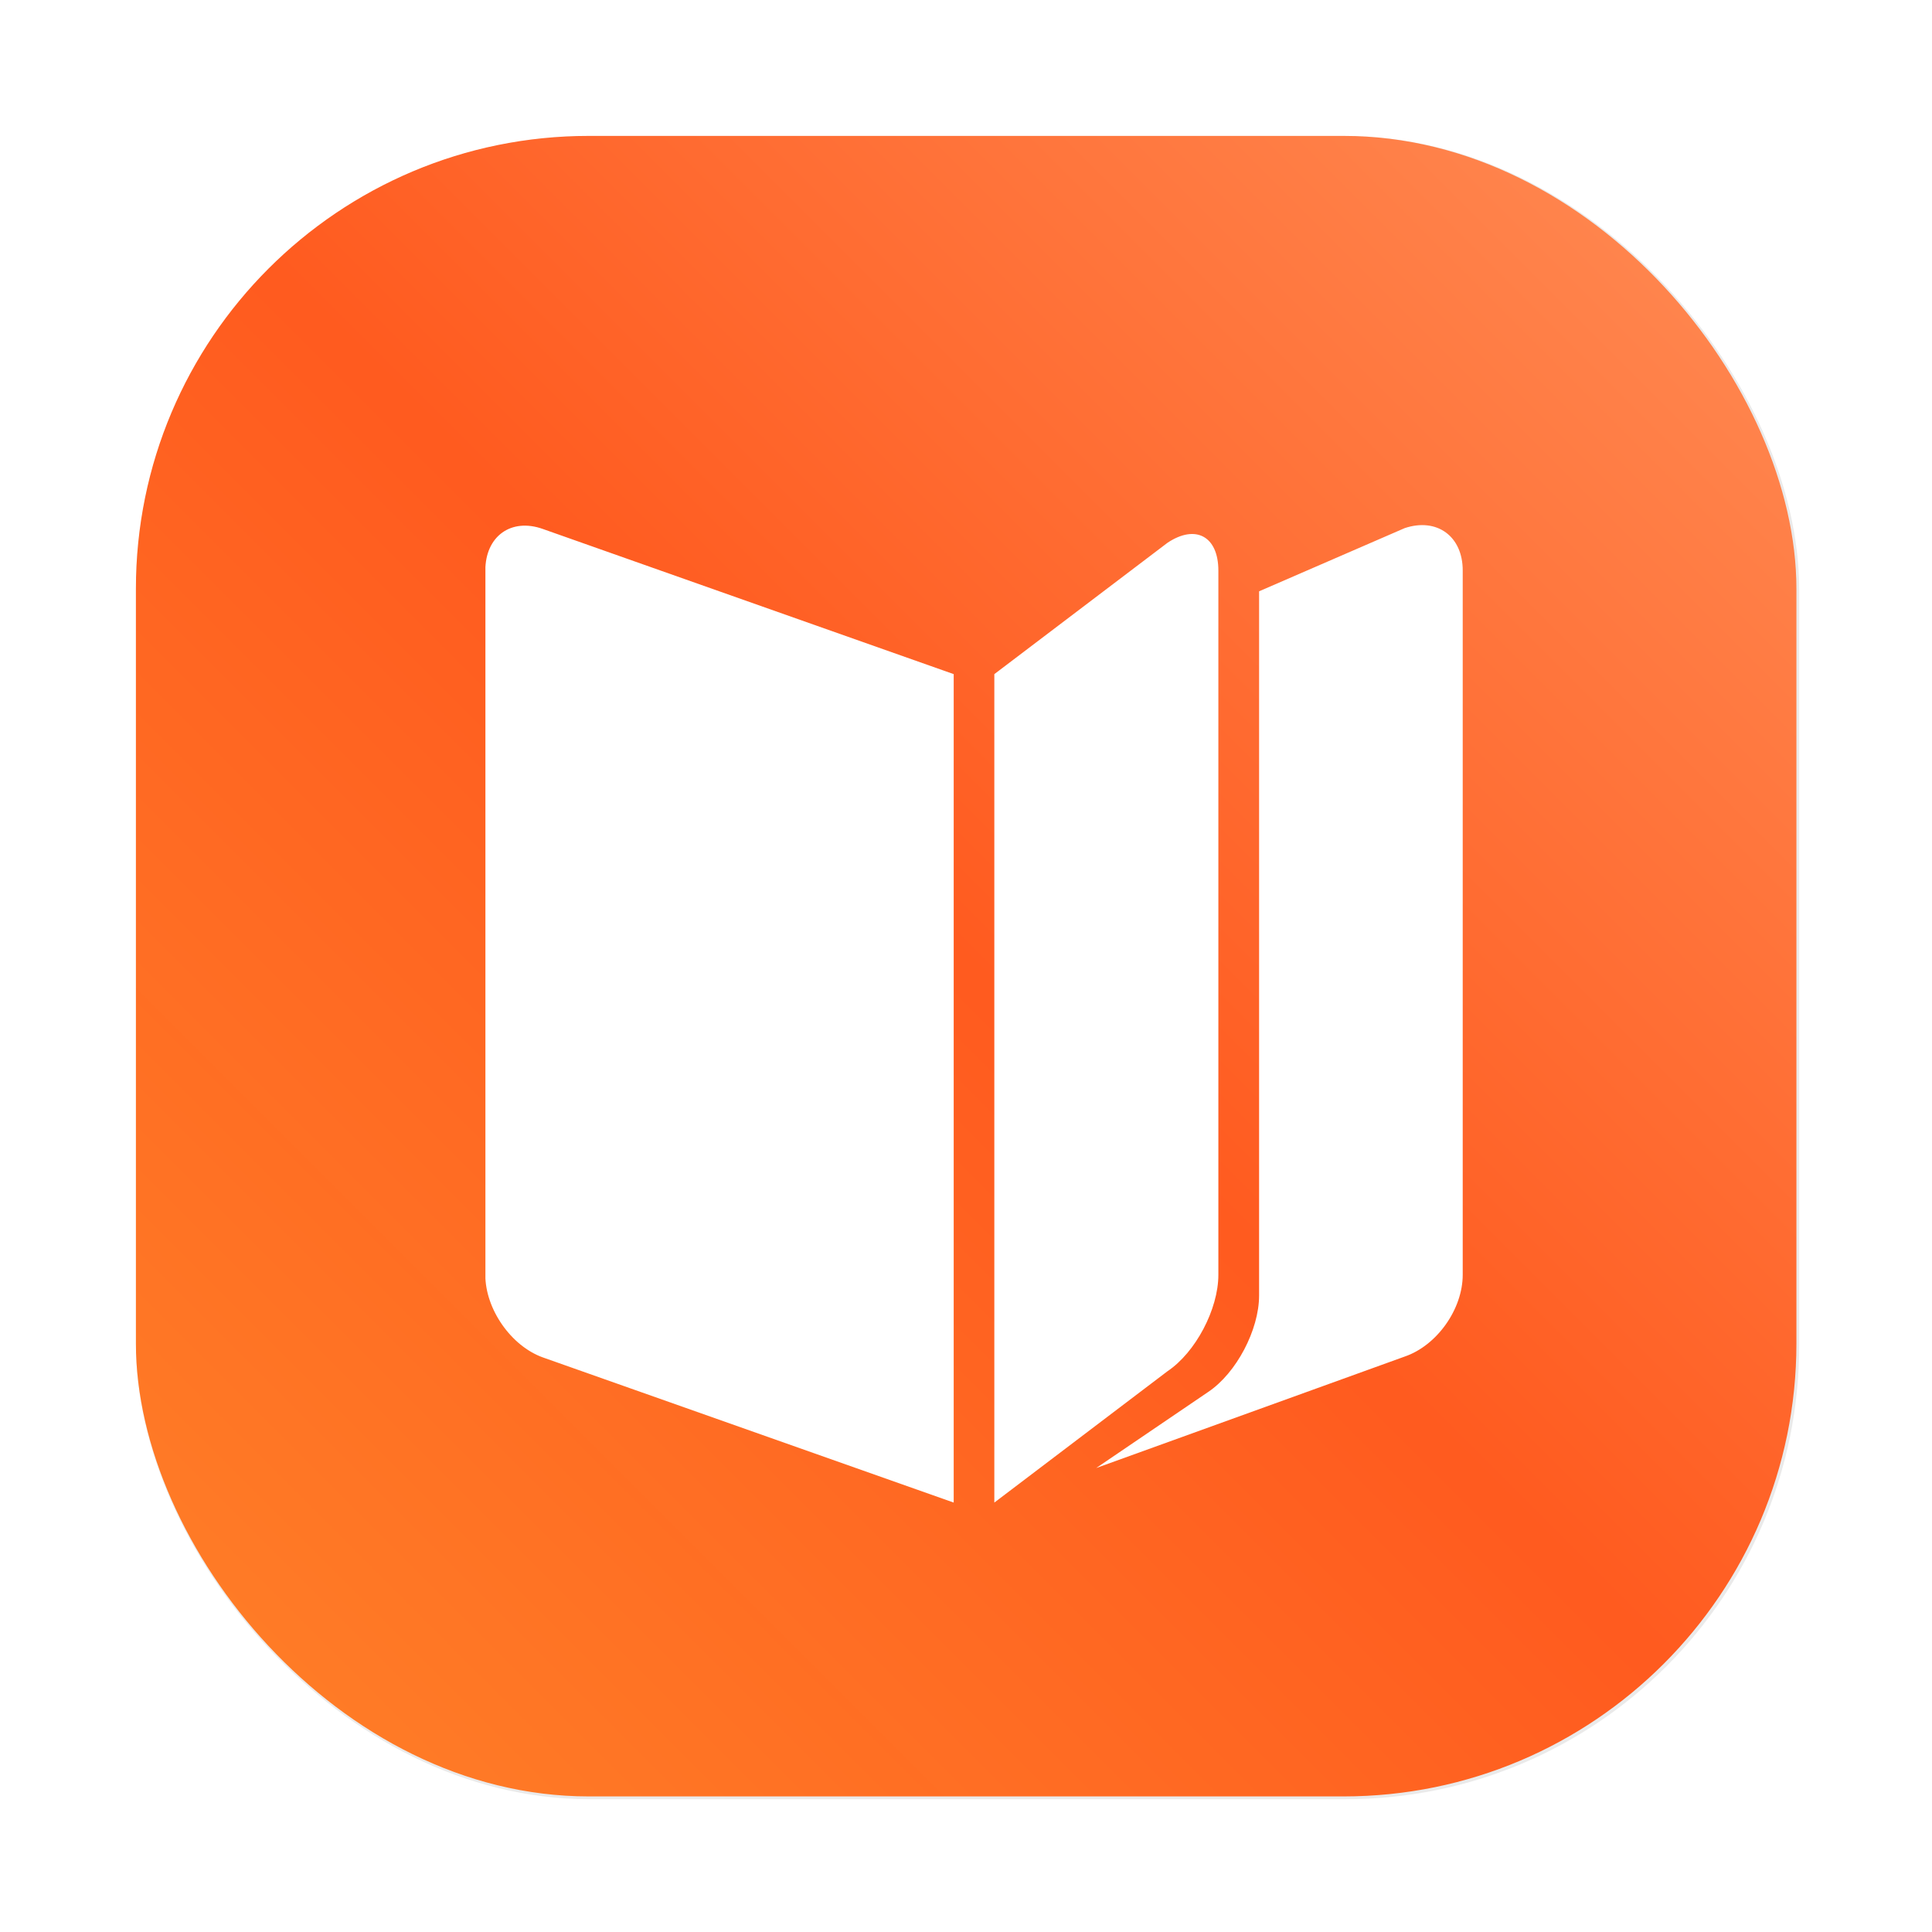 <?xml version="1.0" encoding="UTF-8" standalone="no"?>
<svg
   xmlns:dc="http://purl.org/dc/elements/1.1/"
   xmlns:cc="http://creativecommons.org/ns#"
   xmlns:rdf="http://www.w3.org/1999/02/22-rdf-syntax-ns#"
   xmlns:svg="http://www.w3.org/2000/svg"
   xmlns="http://www.w3.org/2000/svg"
   xmlns:xlink="http://www.w3.org/1999/xlink"
   xmlns:sodipodi="http://sodipodi.sourceforge.net/DTD/sodipodi-0.dtd"
   xmlns:inkscape="http://www.inkscape.org/namespaces/inkscape"
   inkscape:version="1.0.2 (e86c870879, 2021-01-15)"
   sodipodi:docname="accessories-ebook-reader.svg"
   id="svg130"
   version="1.1"
   viewBox="0 0 64 64"
   height="64"
   width="64">
  <sodipodi:namedview
     inkscape:guide-bbox="true"
     showguides="true"
     inkscape:current-layer="svg130"
     inkscape:window-maximized="1"
     inkscape:window-y="38"
     inkscape:window-x="0"
     inkscape:cy="73.05"
     inkscape:cx="30.68237"
     inkscape:zoom="2.4014273"
     showgrid="false"
     id="namedview132"
     inkscape:window-height="935"
     inkscape:window-width="1920"
     inkscape:pageshadow="2"
     inkscape:pageopacity="0"
     guidetolerance="10"
     gridtolerance="10"
     objecttolerance="10"
     borderopacity="1"
     bordercolor="#666666"
     pagecolor="#ffffff"
     inkscape:document-rotation="0" />
  <!-- Generator: Sketch 59.1 (86144) - https://sketch.com -->
  <title
     id="title2">Logo</title>
  <desc
     id="desc4">Created with Sketch.</desc>
  <defs
     id="defs85">
    <path
       id="path-1"
       d="M 828.641,789.5 240.5,727.5" />
    <filter
       id="filter-2"
       filterUnits="objectBoundingBox"
       height="5.943"
       width="1.529"
       y="-2.44"
       x="-0.225">
      <feMorphology
         id="feMorphology7"
         result="shadowSpreadOuter1"
         in="SourceAlpha"
         operator="dilate"
         radius="7" />
      <feOffset
         id="feOffset9"
         result="shadowOffsetOuter1"
         in="shadowSpreadOuter1"
         dy="2"
         dx="23" />
      <feMorphology
         id="feMorphology11"
         result="shadowInner"
         in="SourceAlpha"
         operator="erode"
         radius="7.5" />
      <feOffset
         id="feOffset13"
         result="shadowInner"
         in="shadowInner"
         dy="2"
         dx="23" />
      <feComposite
         id="feComposite15"
         result="shadowOffsetOuter1"
         operator="out"
         in2="shadowInner"
         in="shadowOffsetOuter1" />
      <feGaussianBlur
         id="feGaussianBlur17"
         result="shadowBlurOuter1"
         in="shadowOffsetOuter1"
         stdDeviation="43.5" />
      <feColorMatrix
         id="feColorMatrix19"
         in="shadowBlurOuter1"
         type="matrix"
         values="0 0 0 0 0   0 0 0 0 0   0 0 0 0 0  0 0 0 1 0" />
    </filter>
    <linearGradient
       id="linearGradient-3"
       y2="601.887"
       x2="655.585"
       y1="36.769"
       x1="809.526"
       gradientTransform="matrix(0.276,0,0,0.35,-25.594,-27.699)"
       gradientUnits="userSpaceOnUse">
      <stop
         id="stop22"
         offset="0%"
         stop-color="#48FFFC" />
      <stop
         id="stop24"
         offset="100%"
         stop-color="#0081E6" />
    </linearGradient>
    <path
       id="path-4"
       d="M 687,367 675,717" />
    <filter
       id="filter-5"
       filterUnits="objectBoundingBox"
       height="1.545"
       width="16.892"
       y="-0.267"
       x="-6.029">
      <feMorphology
         id="feMorphology28"
         result="shadowSpreadOuter1"
         in="SourceAlpha"
         operator="dilate"
         radius="10.5" />
      <feOffset
         id="feOffset30"
         result="shadowOffsetOuter1"
         in="shadowSpreadOuter1"
         dy="2"
         dx="23" />
      <feMorphology
         id="feMorphology32"
         result="shadowInner"
         in="SourceAlpha"
         operator="erode"
         radius="11" />
      <feOffset
         id="feOffset34"
         result="shadowInner"
         in="shadowInner"
         dy="2"
         dx="23" />
      <feComposite
         id="feComposite36"
         result="shadowOffsetOuter1"
         operator="out"
         in2="shadowInner"
         in="shadowOffsetOuter1" />
      <feGaussianBlur
         id="feGaussianBlur38"
         result="shadowBlurOuter1"
         in="shadowOffsetOuter1"
         stdDeviation="21" />
      <feColorMatrix
         id="feColorMatrix40"
         in="shadowBlurOuter1"
         type="matrix"
         values="0 0 0 0 0   0 0 0 0 0   0 0 0 0 0  0 0 0 1 0" />
    </filter>
    <linearGradient
       id="linearGradient-6"
       y2="657.804"
       x2="683.422"
       y1="96.044"
       x1="453.799"
       gradientTransform="matrix(0.276,0,0,0.35,-25.594,-27.699)"
       gradientUnits="userSpaceOnUse">
      <stop
         id="stop43"
         offset="0%"
         stop-color="#48FBFF" />
      <stop
         id="stop45"
         offset="100%"
         stop-color="#0081E6" />
    </linearGradient>
    <path
       id="path-7"
       d="M 572.833,239.29 560,710" />
    <filter
       id="filter-8"
       filterUnits="objectBoundingBox"
       height="1.401"
       width="14.528"
       y="-0.195"
       x="-5.163">
      <feMorphology
         id="feMorphology49"
         result="shadowSpreadOuter1"
         in="SourceAlpha"
         operator="dilate"
         radius="10.5" />
      <feOffset
         id="feOffset51"
         result="shadowOffsetOuter1"
         in="shadowSpreadOuter1"
         dy="2"
         dx="23" />
      <feMorphology
         id="feMorphology53"
         result="shadowInner"
         in="SourceAlpha"
         operator="erode"
         radius="11" />
      <feOffset
         id="feOffset55"
         result="shadowInner"
         in="shadowInner"
         dy="2"
         dx="23" />
      <feComposite
         id="feComposite57"
         result="shadowOffsetOuter1"
         operator="out"
         in2="shadowInner"
         in="shadowOffsetOuter1" />
      <feGaussianBlur
         id="feGaussianBlur59"
         result="shadowBlurOuter1"
         in="shadowOffsetOuter1"
         stdDeviation="21" />
      <feColorMatrix
         id="feColorMatrix61"
         in="shadowBlurOuter1"
         type="matrix"
         values="0 0 0 0 0   0 0 0 0 0   0 0 0 0 0  0 0 0 1 0" />
    </filter>
    <path
       id="path-9"
       d="M 612,367 600,717" />
    <filter
       id="filter-10"
       filterUnits="objectBoundingBox"
       height="1.545"
       width="16.892"
       y="-0.267"
       x="-6.029">
      <feMorphology
         id="feMorphology65"
         result="shadowSpreadOuter1"
         in="SourceAlpha"
         operator="dilate"
         radius="10.5" />
      <feOffset
         id="feOffset67"
         result="shadowOffsetOuter1"
         in="shadowSpreadOuter1"
         dy="2"
         dx="23" />
      <feMorphology
         id="feMorphology69"
         result="shadowInner"
         in="SourceAlpha"
         operator="erode"
         radius="11" />
      <feOffset
         id="feOffset71"
         result="shadowInner"
         in="shadowInner"
         dy="2"
         dx="23" />
      <feComposite
         id="feComposite73"
         result="shadowOffsetOuter1"
         operator="out"
         in2="shadowInner"
         in="shadowOffsetOuter1" />
      <feGaussianBlur
         id="feGaussianBlur75"
         result="shadowBlurOuter1"
         in="shadowOffsetOuter1"
         stdDeviation="21" />
      <feColorMatrix
         id="feColorMatrix77"
         in="shadowBlurOuter1"
         type="matrix"
         values="0 0 0 0 0   0 0 0 0 0   0 0 0 0 0  0 0 0 1 0" />
    </filter>
    <linearGradient
       id="linearGradient-11"
       y2="657.804"
       x2="595.782"
       y1="96.044"
       x1="366.158"
       gradientTransform="matrix(0.276,0,0,0.35,-25.594,-27.699)"
       gradientUnits="userSpaceOnUse">
      <stop
         id="stop80"
         offset="0%"
         stop-color="#549FE7" />
      <stop
         id="stop82"
         offset="100%"
         stop-color="#0063E6" />
    </linearGradient>
    <clipPath
       id="SVGID_2_">
      <use
         width="100%"
         height="100%"
         xlink:href="#SVGID_1_"
         id="use4" />
    </clipPath>
    <rect
       id="SVGID_1_"
       x="247.79"
       y="352.04"
       width="99.69"
       height="99.8" />
    <filter
       id="filter2761"
       x="-.024"
       y="-.024"
       width="1.048"
       height="1.048"
       color-interpolation-filters="sRGB">
      <feGaussianBlur
         stdDeviation="0.146"
         id="feGaussianBlur8" />
    </filter>
    <linearGradient
       id="linearGradient4673"
       x1="1.257"
       x2="15.644"
       y1="15.429"
       y2="1.108"
       gradientTransform="translate(-.001 .215)"
       gradientUnits="userSpaceOnUse">
      <stop
         stop-color="#ff8228"
         offset="0"
         id="stop11" />
      <stop
         stop-color="#ff5a1e"
         offset=".477"
         id="stop13" />
      <stop
         stop-color="#ff8c55"
         offset="1"
         id="stop15" />
    </linearGradient>
    <filter
       id="filter2761-6"
       x="-.024"
       y="-.024"
       width="1.048"
       height="1.048"
       color-interpolation-filters="sRGB">
      <feGaussianBlur
         stdDeviation="0.146"
         id="feGaussianBlur4" />
    </filter>
    <linearGradient
       id="linearGradient4673-7"
       x1="1.257"
       x2="15.644"
       y1="15.429"
       y2="1.108"
       gradientTransform="translate(-.001 .215)"
       gradientUnits="userSpaceOnUse">
      <stop
         stop-color="#ff8228"
         offset="0"
         id="stop7" />
      <stop
         stop-color="#ff5a1e"
         offset=".477"
         id="stop9" />
      <stop
         stop-color="#ff8c55"
         offset="1"
         id="stop11-5" />
    </linearGradient>
    <filter
       color-interpolation-filters="sRGB"
       height="1.048"
       width="1.048"
       y="-.024"
       x="-.024"
       id="filter2761-7">
      <feGaussianBlur
         id="feGaussianBlur4-5"
         stdDeviation="0.146" />
    </filter>
    <linearGradient
       gradientUnits="userSpaceOnUse"
       gradientTransform="matrix(3.78,0,0,3.78,71.368,0.811)"
       y2="1.108"
       y1="15.429"
       x2="15.644"
       x1="1.257"
       id="linearGradient4673-3">
      <stop
         id="stop7-5"
         offset="0"
         stop-color="#ff8228" />
      <stop
         id="stop9-62"
         offset=".477"
         stop-color="#ff5a1e" />
      <stop
         id="stop11-9"
         offset="1"
         stop-color="#ff8c55" />
    </linearGradient>
    <linearGradient
       id="linearGradient1057">
      <stop
         id="stop4"
         offset="0"
         stop-color="#fff" />
      <stop
         id="stop6"
         offset="1"
         stop-opacity="0"
         stop-color="#fff" />
    </linearGradient>
    <linearGradient
       gradientUnits="userSpaceOnUse"
       gradientTransform="matrix(1.562,0,0,1.562,0.406,-5.189)"
       y2="52.847"
       y1="27.545"
       x2="34.999"
       x1="34.999"
       id="linearGradient982">
      <stop
         id="stop9-6"
         offset="0"
         stop-color="#32b4ff" />
      <stop
         id="stop11-7"
         offset="1"
         stop-color="#3287ff" />
    </linearGradient>
    <style
       id="style14"
       type="text/css" />
    <style
       id="style16"
       type="text/css" />
    <linearGradient
       gradientUnits="userSpaceOnUse"
       gradientTransform="matrix(1.562,0,0,1.562,-9.225,1.323)"
       y2="43.681"
       y1="18.052"
       x2="21.314"
       x1="21.314"
       id="linearGradient1047">
      <stop
         id="stop18"
         offset="0"
         stop-color="#14dc78" />
      <stop
         id="stop20"
         offset="1"
         stop-color="#14a03c" />
    </linearGradient>
    <linearGradient
       gradientUnits="userSpaceOnUse"
       gradientTransform="matrix(1.562,0,0,1.562,-8.107,-10.908)"
       y2="37.368"
       y1="12.316"
       x2="41.729"
       x1="41.729"
       id="linearGradient1049">
      <stop
         id="stop23"
         offset="0"
         stop-color="#ff3c64" />
      <stop
         id="stop25"
         offset="1"
         stop-color="#ff4628" />
    </linearGradient>
    <linearGradient
       xlink:href="#linearGradient1057"
       gradientUnits="userSpaceOnUse"
       gradientTransform="matrix(1,0,0,1.227,0.206,-10.975)"
       y2="39.768"
       y1="32.234"
       x2="34.427"
       x1="34.427"
       id="linearGradient1059" />
    <linearGradient
       xlink:href="#linearGradient1057"
       gradientUnits="userSpaceOnUse"
       gradientTransform="matrix(1,0,0,1.227,-12.55,-19.793)"
       y2="39.768"
       y1="32.234"
       x2="34.427"
       x1="34.427"
       id="linearGradient1063" />
    <linearGradient
       xlink:href="#linearGradient1057"
       gradientUnits="userSpaceOnUse"
       gradientTransform="matrix(1,0,0,1.227,5.755,-25.761)"
       y2="39.768"
       y1="32.234"
       x2="34.427"
       x1="34.427"
       id="linearGradient1067" />
    <filter
       color-interpolation-filters="sRGB"
       height="1.048"
       width="1.048"
       y="-.024"
       x="-.024"
       id="filter2761-5">
      <feGaussianBlur
         id="feGaussianBlur31"
         stdDeviation="0.146" />
    </filter>
    <linearGradient
       gradientUnits="userSpaceOnUse"
       gradientTransform="matrix(3.78,0,0,3.78,72.406,0.531)"
       y2="1.17"
       y1="15.576"
       x2="15.65"
       x1="1.331"
       id="linearGradient1024">
      <stop
         id="stop34"
         offset="0"
         stop-color="#dddfe1" />
      <stop
         id="stop36"
         offset="1"
         stop-opacity=".996"
         stop-color="#f3f4f6" />
    </linearGradient>
    <filter
       color-interpolation-filters="sRGB"
       height="1.048"
       width="1.048"
       y="-.024"
       x="-.024"
       id="filter2761-3">
      <feGaussianBlur
         id="feGaussianBlur2"
         stdDeviation="0.146" />
    </filter>
    <linearGradient
       gradientUnits="userSpaceOnUse"
       gradientTransform="translate(0 -.074)"
       y2="1.17"
       y1="15.576"
       x2="15.65"
       x1="1.331"
       id="linearGradient1024-6">
      <stop
         id="stop5"
         offset="0"
         stop-color="#dddfe1" />
      <stop
         id="stop7-3"
         offset="1"
         stop-opacity=".996"
         stop-color="#f3f4f6" />
    </linearGradient>
    <filter
       inkscape:collect="always"
       style="color-interpolation-filters:sRGB"
       id="filter1057"
       x="-0.027"
       width="1.054"
       y="-0.027"
       height="1.054">
      <feGaussianBlur
         inkscape:collect="always"
         stdDeviation="0.619"
         id="feGaussianBlur1059" />
    </filter>
    <linearGradient
       inkscape:collect="always"
       xlink:href="#linearGradient1051"
       id="linearGradient1053"
       x1="-127"
       y1="60"
       x2="-72"
       y2="5"
       gradientUnits="userSpaceOnUse"
       gradientTransform="matrix(0.265,0,0,0.265,34.792,-0.135)" />
    <linearGradient
       inkscape:collect="always"
       id="linearGradient1051">
      <stop
         style="stop-color:#ff8228;stop-opacity:1"
         offset="0"
         id="stop1047" />
      <stop
         id="stop963"
         offset="0.501"
         style="stop-color:#ff5a1e;stop-opacity:0.996" />
      <stop
         style="stop-color:#ff8c55;stop-opacity:0.996"
         offset="1"
         id="stop1049" />
    </linearGradient>
  </defs>
  <g
     style="fill:none;fill-rule:evenodd;stroke:none;stroke-width:1"
     id="Line"
     stroke-linecap="square"
     transform="matrix(0.315,0,0,0.308,-25.594,-27.699)">
    <use
       height="100%"
       width="100%"
       y="0"
       x="0"
       fill="#000000"
       fill-opacity="1"
       filter="url(#filter-2)"
       xlink:href="#path-1"
       id="use87" />
  </g>
  <g
     id="g1016"
     transform="scale(3.78)">
    <rect
       ry="15"
       y="4.5"
       x="4.5"
       height="55"
       width="55"
       id="rect1055"
       style="opacity:0.3;fill:#141414;fill-opacity:1;stroke-width:2.744;stroke-linecap:round;filter:url(#filter1057)"
       transform="scale(0.265)" />
    <rect
       style="fill:url(#linearGradient1053);fill-opacity:1;stroke-width:0.726;stroke-linecap:round"
       id="rect1045"
       width="14.552"
       height="14.552"
       x="1.191"
       y="1.191"
       ry="3.969" />
    <circle
       cx="-330.35"
       cy="-328.38"
       r="0"
       fill="#5e4aa6"
       stroke-width="0.265"
       id="circle24" />
    <path
       class="st0"
       transform="matrix(0.086,0,0,0.086,-17.056,-25.68)"
       d="m 247.78,356.75 v 71.76 c 0,3.5 2.63,7.26 5.87,8.42 l 41.86,14.79 V 367.3 l -41.86,-14.79 c -3.24,-1.16 -5.87,0.74 -5.87,4.24 z m 93.69,-4.33 -14.84,6.44 v 71.76 c 0,3.5 -2.32,7.91 -5.19,9.83 l -11.41,7.75 31.44,-11.36 c 3.28,-1.12 5.91,-4.83 5.91,-8.33 v -71.76 c 0.01,-3.5 -2.63,-5.42 -5.91,-4.33 z m -18.99,76.09 v -71.76 c 0,-3.5 -2.32,-4.75 -5.19,-2.83 l -17.64,13.38 v 84.42 l 17.64,-13.38 c 2.87,-1.92 5.19,-6.33 5.19,-9.83 z"
       clip-path="url(#SVGID_2_)"
       fill="#ffffff"
       id="path26" />
    <circle
       cx="-359.435"
       cy="-341.393"
       r="0"
       fill="#5e4aa6"
       id="circle41"
       style="stroke-width:0.265" />
    <circle
       cx="-68.518"
       cy="-6.581"
       r="0"
       fill="#5e4aa6"
       fill-rule="evenodd"
       id="circle43"
       style="stroke-width:0.265" />
  </g>
</svg>
